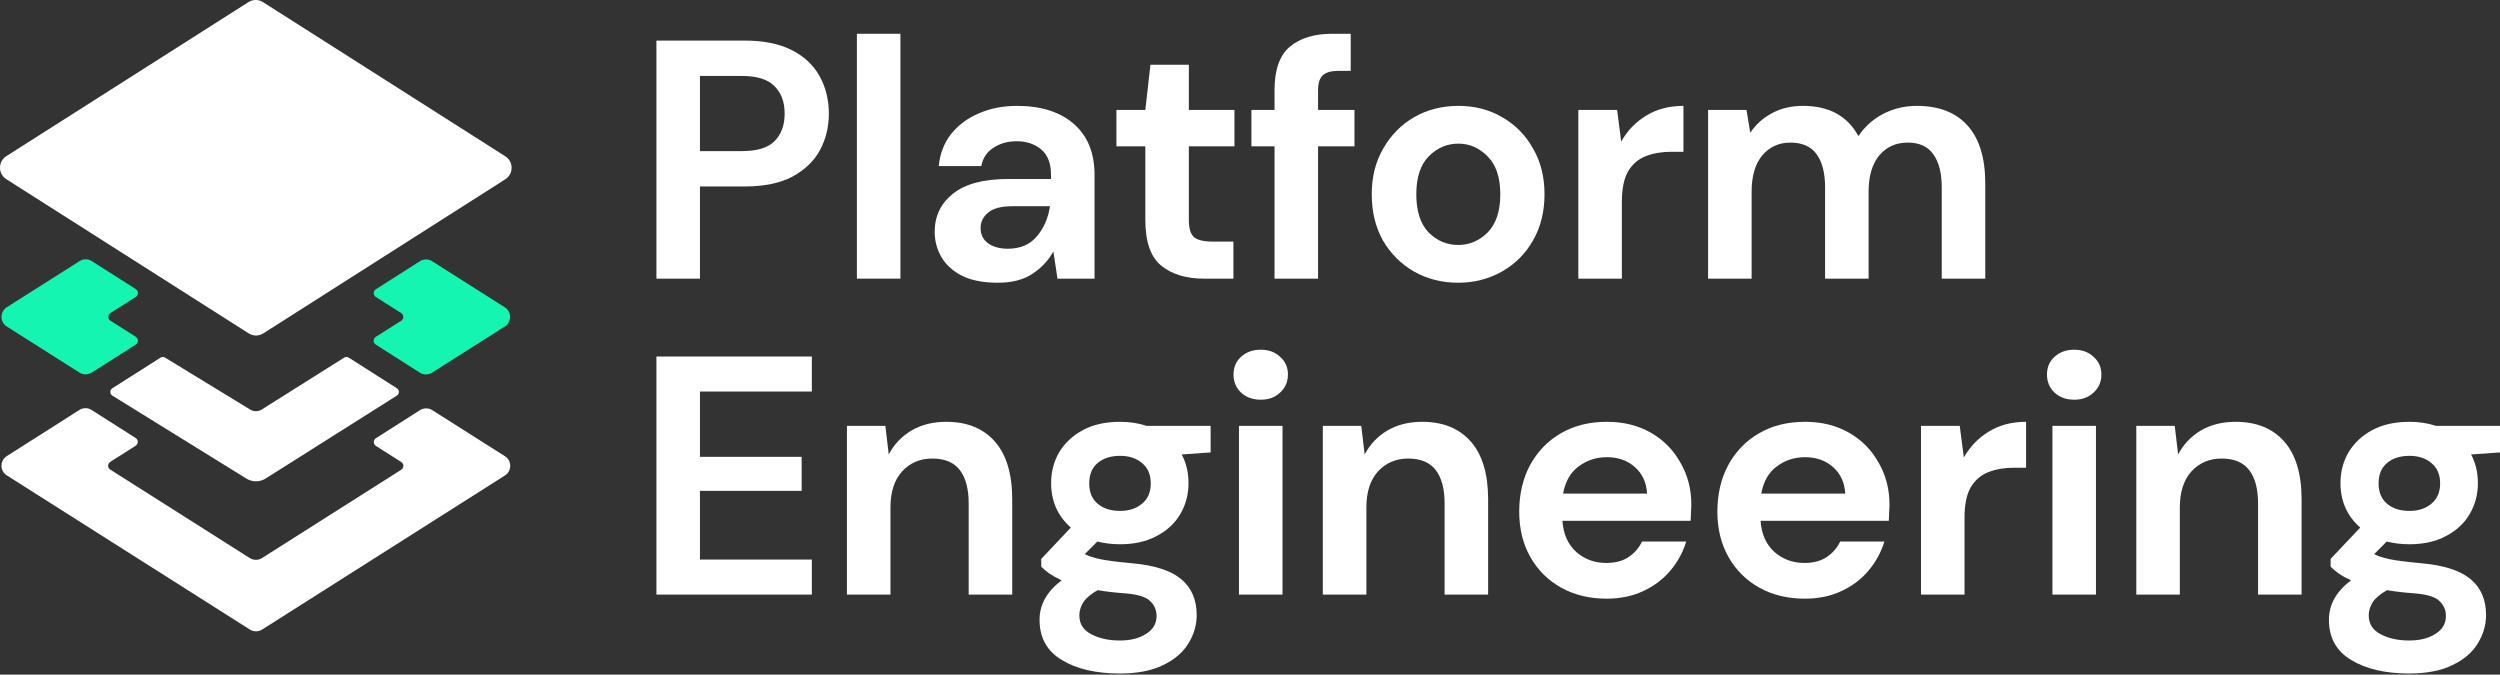 <svg width="378" height="102" viewBox="0 0 378 102" fill="none" xmlns="http://www.w3.org/2000/svg">
<rect x="0" y="0" width="378" height="102" fill="#333333" stroke="none"/>
<path d="M76.689 46.761C76.594 46.658 76.473 46.554 76.344 46.477L65.336 39.494C64.775 39.141 64.051 39.141 63.491 39.494L56.828 43.735C56.397 44.011 56.397 44.632 56.828 44.908L57.474 45.313L60.655 47.33C61.086 47.606 61.086 48.235 60.655 48.502L56.819 50.933C56.388 51.209 56.388 51.83 56.819 52.106L63.483 56.347C64.034 56.7 64.732 56.7 65.293 56.364L76.327 49.364C77.258 48.77 77.37 47.511 76.68 46.752L76.689 46.761Z" fill="#15F5B2"/>
<path d="M0.666 49.071C0.761 49.175 0.882 49.278 1.011 49.356L12.019 56.338C12.579 56.692 13.303 56.692 13.864 56.338L20.527 52.097C20.958 51.821 20.958 51.2 20.527 50.925L20.303 50.778L16.7 48.494C16.269 48.218 16.269 47.589 16.7 47.321L20.536 44.89C20.967 44.615 20.967 43.994 20.536 43.718L13.872 39.477C13.321 39.123 12.622 39.123 12.062 39.46L1.019 46.459C0.088 47.054 -0.024 48.313 0.666 49.071Z" fill="#15F5B2"/>
<path d="M37.242 72.355C38.13 72.915 39.268 72.915 40.156 72.355L60 59.821C60.413 59.562 60.413 58.959 60 58.7L52.741 54.08C52.526 53.942 52.242 53.942 52.026 54.08L39.578 61.916C39.044 62.261 38.354 62.261 37.811 61.916L24.975 54.08C24.76 53.942 24.475 53.942 24.26 54.08L16.993 58.7C16.579 58.959 16.579 59.562 16.993 59.821L37.225 72.346L37.242 72.355Z" fill="white"/>
<path d="M76.404 27.107L39.811 50.407C39.139 50.839 38.276 50.839 37.604 50.407L0.95 27.089C-0.317 26.279 -0.317 24.426 0.95 23.615L37.561 0.323C38.233 -0.108 39.095 -0.108 39.768 0.323L76.404 23.633C77.671 24.443 77.671 26.296 76.404 27.098V27.107Z" fill="white"/>
<path d="M56.836 67.424L60.664 69.855C61.095 70.131 61.095 70.76 60.664 71.027L39.613 84.38C39.052 84.734 38.337 84.734 37.768 84.38L16.674 71.002C16.243 70.726 16.243 70.105 16.674 69.829L20.51 67.398C20.941 67.122 20.941 66.502 20.51 66.226L13.847 61.985C13.286 61.623 12.562 61.623 12.002 61.985L1.019 68.967C-0.041 69.64 -0.041 71.2 1.019 71.872L37.785 95.19C38.346 95.544 39.061 95.544 39.63 95.19L76.353 71.889C77.413 71.217 77.413 69.657 76.353 68.984L65.353 62.011C64.793 61.657 64.069 61.657 63.508 62.011L56.845 66.252C56.414 66.528 56.414 67.148 56.845 67.424H56.836Z" fill="white"/>
<path d="M99.251 42.131V6.134H112.57C115.45 6.134 117.832 6.614 119.718 7.574C121.603 8.534 123.009 9.854 123.934 11.534C124.86 13.214 125.323 15.099 125.323 17.191C125.323 19.179 124.877 21.013 123.986 22.693C123.095 24.338 121.706 25.675 119.821 26.704C117.935 27.698 115.518 28.195 112.57 28.195H105.833V42.131H99.251ZM105.833 22.847H112.159C114.455 22.847 116.101 22.35 117.095 21.356C118.124 20.327 118.638 18.939 118.638 17.191C118.638 15.408 118.124 14.019 117.095 13.025C116.101 11.997 114.455 11.482 112.159 11.482H105.833V22.847Z" fill="white"/>
<path d="M129.561 42.131V5.106H136.144V42.131H129.561Z" fill="white"/>
<path d="M150.891 42.748C148.697 42.748 146.897 42.405 145.492 41.719C144.086 40.999 143.041 40.057 142.355 38.891C141.669 37.726 141.326 36.44 141.326 35.034C141.326 32.669 142.252 30.749 144.103 29.275C145.955 27.801 148.731 27.064 152.434 27.064H158.913V26.447C158.913 24.698 158.416 23.413 157.422 22.59C156.428 21.767 155.194 21.356 153.719 21.356C152.382 21.356 151.217 21.681 150.223 22.333C149.229 22.95 148.611 23.875 148.371 25.11H141.944C142.115 23.259 142.732 21.647 143.795 20.276C144.892 18.905 146.297 17.859 148.011 17.139C149.726 16.385 151.645 16.008 153.771 16.008C157.405 16.008 160.267 16.916 162.359 18.733C164.45 20.55 165.495 23.121 165.495 26.447V42.131H159.89L159.273 38.017C158.519 39.388 157.456 40.52 156.085 41.411C154.748 42.302 153.017 42.748 150.891 42.748ZM152.382 37.606C154.268 37.606 155.725 36.989 156.753 35.754C157.816 34.52 158.485 32.995 158.759 31.178H153.154C151.405 31.178 150.154 31.503 149.4 32.155C148.646 32.772 148.269 33.543 148.269 34.469C148.269 35.463 148.646 36.234 149.4 36.783C150.154 37.331 151.148 37.606 152.382 37.606Z" fill="white"/>
<path d="M182.018 42.131C179.344 42.131 177.202 41.48 175.591 40.177C173.979 38.874 173.174 36.56 173.174 33.235V22.127H168.803V16.625H173.174L173.945 9.786H179.756V16.625H186.647V22.127H179.756V33.286C179.756 34.52 180.013 35.377 180.527 35.857C181.076 36.303 182.001 36.526 183.304 36.526H186.492V42.131H182.018Z" fill="white"/>
<path d="M192.709 42.131V22.127H189.213V16.625H192.709V13.642C192.709 10.557 193.481 8.363 195.023 7.06C196.6 5.757 198.726 5.106 201.4 5.106H204.228V10.711H202.428C201.297 10.711 200.491 10.934 200.011 11.38C199.531 11.825 199.291 12.579 199.291 13.642V16.625H204.794V22.127H199.291V42.131H192.709Z" fill="white"/>
<path d="M220.47 42.748C218.002 42.748 215.773 42.182 213.785 41.051C211.831 39.92 210.271 38.36 209.105 36.371C207.974 34.349 207.408 32.018 207.408 29.378C207.408 26.738 207.991 24.424 209.157 22.436C210.322 20.413 211.882 18.836 213.836 17.705C215.825 16.573 218.053 16.008 220.521 16.008C222.955 16.008 225.149 16.573 227.104 17.705C229.092 18.836 230.652 20.413 231.783 22.436C232.949 24.424 233.531 26.738 233.531 29.378C233.531 32.018 232.949 34.349 231.783 36.371C230.652 38.36 229.092 39.92 227.104 41.051C225.115 42.182 222.904 42.748 220.47 42.748ZM220.47 37.04C222.184 37.04 223.675 36.406 224.944 35.137C226.212 33.834 226.846 31.915 226.846 29.378C226.846 26.841 226.212 24.938 224.944 23.67C223.675 22.367 222.201 21.716 220.521 21.716C218.773 21.716 217.265 22.367 215.996 23.67C214.762 24.938 214.145 26.841 214.145 29.378C214.145 31.915 214.762 33.834 215.996 35.137C217.265 36.406 218.756 37.04 220.47 37.04Z" fill="white"/>
<path d="M238.645 42.131V16.625H244.508L245.125 21.407C246.05 19.762 247.302 18.459 248.879 17.499C250.49 16.505 252.375 16.008 254.535 16.008V22.95H252.684C251.244 22.95 249.958 23.173 248.827 23.618C247.696 24.064 246.804 24.835 246.153 25.933C245.536 27.029 245.227 28.555 245.227 30.509V42.131H238.645Z" fill="white"/>
<path d="M258.263 42.131V16.625H264.073L264.639 20.07C265.462 18.836 266.542 17.859 267.879 17.139C269.25 16.385 270.827 16.008 272.61 16.008C276.552 16.008 279.346 17.533 280.992 20.584C281.917 19.179 283.151 18.065 284.694 17.242C286.271 16.419 287.985 16.008 289.837 16.008C293.162 16.008 295.716 17.002 297.499 18.99C299.281 20.979 300.173 23.893 300.173 27.732V42.131H293.59V28.349C293.59 26.155 293.162 24.476 292.305 23.31C291.482 22.144 290.196 21.561 288.448 21.561C286.665 21.561 285.226 22.213 284.129 23.516C283.066 24.818 282.534 26.635 282.534 28.966V42.131H275.952V28.349C275.952 26.155 275.524 24.476 274.667 23.31C273.81 22.144 272.49 21.561 270.707 21.561C268.959 21.561 267.536 22.213 266.439 23.516C265.376 24.818 264.845 26.635 264.845 28.966V42.131H258.263Z" fill="white"/>
<path d="M99.251 89.901V53.905H122.752V59.202H105.833V69.075H121.209V74.217H105.833V84.605H122.752V89.901H99.251Z" fill="white"/>
<path d="M128.055 89.901V64.395H133.866L134.38 68.715C135.168 67.206 136.3 66.007 137.774 65.115C139.282 64.224 141.048 63.778 143.07 63.778C146.224 63.778 148.676 64.772 150.424 66.761C152.172 68.749 153.047 71.663 153.047 75.503V89.901H146.464V76.12C146.464 73.926 146.019 72.246 145.127 71.08C144.236 69.915 142.848 69.332 140.962 69.332C139.111 69.332 137.585 69.983 136.385 71.286C135.22 72.589 134.637 74.406 134.637 76.737V89.901H128.055Z" fill="white"/>
<path d="M169.368 82.291C168.134 82.291 166.986 82.153 165.923 81.879L164.02 83.782C164.603 84.091 165.392 84.348 166.386 84.553C167.38 84.759 168.991 84.965 171.22 85.17C174.613 85.479 177.082 86.284 178.625 87.587C180.167 88.89 180.939 90.69 180.939 92.987C180.939 94.495 180.527 95.918 179.704 97.255C178.882 98.626 177.613 99.723 175.899 100.546C174.185 101.403 171.991 101.832 169.317 101.832C165.683 101.832 162.752 101.146 160.523 99.775C158.295 98.438 157.181 96.415 157.181 93.707C157.181 91.41 158.295 89.421 160.523 87.742C159.838 87.433 159.238 87.107 158.724 86.764C158.244 86.422 157.815 86.062 157.438 85.685V84.502L161.912 79.771C159.924 78.022 158.929 75.777 158.929 73.034C158.929 71.32 159.341 69.76 160.163 68.355C161.021 66.949 162.22 65.835 163.763 65.012C165.306 64.19 167.174 63.778 169.368 63.778C170.808 63.778 172.145 63.984 173.379 64.395H183.047V68.406L178.676 68.715C179.362 70.018 179.704 71.457 179.704 73.034C179.704 74.749 179.293 76.308 178.47 77.714C177.647 79.12 176.448 80.234 174.871 81.056C173.328 81.879 171.494 82.291 169.368 82.291ZM169.368 77.251C170.705 77.251 171.802 76.891 172.659 76.171C173.551 75.451 173.996 74.423 173.996 73.086C173.996 71.749 173.551 70.72 172.659 70C171.802 69.281 170.705 68.921 169.368 68.921C167.963 68.921 166.831 69.281 165.974 70C165.117 70.72 164.689 71.749 164.689 73.086C164.689 74.423 165.117 75.451 165.974 76.171C166.831 76.891 167.963 77.251 169.368 77.251ZM163.197 93.038C163.197 94.307 163.78 95.249 164.946 95.866C166.146 96.518 167.603 96.844 169.317 96.844C170.962 96.844 172.299 96.501 173.328 95.815C174.356 95.164 174.871 94.272 174.871 93.141C174.871 92.215 174.528 91.444 173.842 90.827C173.191 90.21 171.871 89.833 169.883 89.696C168.477 89.593 167.174 89.439 165.974 89.233C164.98 89.781 164.26 90.381 163.815 91.033C163.403 91.684 163.197 92.353 163.197 93.038Z" fill="white"/>
<path d="M190.623 60.436C189.424 60.436 188.429 60.076 187.641 59.356C186.887 58.636 186.51 57.727 186.51 56.63C186.51 55.533 186.887 54.642 187.641 53.956C188.429 53.236 189.424 52.876 190.623 52.876C191.823 52.876 192.8 53.236 193.555 53.956C194.343 54.642 194.737 55.533 194.737 56.63C194.737 57.727 194.343 58.636 193.555 59.356C192.8 60.076 191.823 60.436 190.623 60.436ZM187.332 89.901V64.395H193.915V89.901H187.332Z" fill="white"/>
<path d="M200.013 89.901V64.395H205.824L206.339 68.715C207.127 67.206 208.258 66.007 209.732 65.115C211.241 64.224 213.006 63.778 215.029 63.778C218.183 63.778 220.634 64.772 222.383 66.761C224.131 68.749 225.005 71.663 225.005 75.503V89.901H218.423V76.12C218.423 73.926 217.977 72.246 217.086 71.08C216.195 69.915 214.806 69.332 212.921 69.332C211.069 69.332 209.544 69.983 208.344 71.286C207.178 72.589 206.596 74.406 206.596 76.737V89.901H200.013Z" fill="white"/>
<path d="M242.921 90.518C240.35 90.518 238.07 89.97 236.082 88.873C234.093 87.776 232.534 86.233 231.402 84.245C230.271 82.256 229.705 79.959 229.705 77.354C229.705 74.714 230.254 72.366 231.351 70.309C232.482 68.252 234.025 66.658 235.979 65.527C237.967 64.361 240.298 63.778 242.972 63.778C245.475 63.778 247.686 64.327 249.606 65.424C251.526 66.521 253.017 68.029 254.08 69.949C255.177 71.835 255.726 73.943 255.726 76.274C255.726 76.651 255.708 77.045 255.674 77.457C255.674 77.868 255.657 78.297 255.623 78.742H236.236C236.373 80.731 237.059 82.291 238.293 83.422C239.561 84.553 241.087 85.119 242.87 85.119C244.207 85.119 245.321 84.828 246.212 84.245C247.138 83.628 247.823 82.839 248.269 81.879H254.954C254.474 83.49 253.669 84.965 252.537 86.302C251.44 87.604 250.069 88.633 248.423 89.387C246.812 90.141 244.978 90.518 242.921 90.518ZM242.972 69.126C241.361 69.126 239.939 69.589 238.704 70.515C237.47 71.406 236.682 72.777 236.339 74.629H249.04C248.938 72.949 248.321 71.612 247.189 70.618C246.058 69.623 244.652 69.126 242.972 69.126Z" fill="white"/>
<path d="M272.883 90.518C270.312 90.518 268.032 89.97 266.044 88.873C264.056 87.776 262.496 86.233 261.364 84.245C260.233 82.256 259.667 79.959 259.667 77.354C259.667 74.714 260.216 72.366 261.313 70.309C262.444 68.252 263.987 66.658 265.941 65.527C267.929 64.361 270.261 63.778 272.935 63.778C275.437 63.778 277.648 64.327 279.568 65.424C281.488 66.521 282.979 68.029 284.042 69.949C285.139 71.835 285.688 73.943 285.688 76.274C285.688 76.651 285.671 77.045 285.636 77.457C285.636 77.868 285.619 78.297 285.585 78.742H266.198C266.335 80.731 267.021 82.291 268.255 83.422C269.524 84.553 271.049 85.119 272.832 85.119C274.169 85.119 275.283 84.828 276.174 84.245C277.1 83.628 277.786 82.839 278.231 81.879H284.916C284.436 83.49 283.631 84.965 282.499 86.302C281.402 87.604 280.031 88.633 278.386 89.387C276.774 90.141 274.94 90.518 272.883 90.518ZM272.935 69.126C271.323 69.126 269.901 69.589 268.667 70.515C267.432 71.406 266.644 72.777 266.301 74.629H279.003C278.9 72.949 278.283 71.612 277.151 70.618C276.02 69.623 274.615 69.126 272.935 69.126Z" fill="white"/>
<path d="M290.452 89.901V64.395H296.315L296.932 69.178C297.857 67.532 299.109 66.229 300.686 65.269C302.297 64.275 304.182 63.778 306.342 63.778V70.72H304.491C303.051 70.72 301.766 70.943 300.634 71.389C299.503 71.835 298.612 72.606 297.96 73.703C297.343 74.8 297.035 76.326 297.035 78.28V89.901H290.452Z" fill="white"/>
<path d="M313.618 60.436C312.418 60.436 311.424 60.076 310.635 59.356C309.881 58.636 309.504 57.727 309.504 56.63C309.504 55.533 309.881 54.642 310.635 53.956C311.424 53.236 312.418 52.876 313.618 52.876C314.818 52.876 315.795 53.236 316.549 53.956C317.337 54.642 317.732 55.533 317.732 56.63C317.732 57.727 317.337 58.636 316.549 59.356C315.795 60.076 314.818 60.436 313.618 60.436ZM310.327 89.901V64.395H316.909V89.901H310.327Z" fill="white"/>
<path d="M323.008 89.901V64.395H328.819L329.333 68.715C330.121 67.206 331.253 66.007 332.727 65.115C334.235 64.224 336.001 63.778 338.023 63.778C341.177 63.778 343.629 64.772 345.377 66.761C347.125 68.749 348 71.663 348 75.503V89.901H341.417V76.12C341.417 73.926 340.972 72.246 340.08 71.08C339.189 69.915 337.801 69.332 335.915 69.332C334.064 69.332 332.538 69.983 331.338 71.286C330.173 72.589 329.59 74.406 329.59 76.737V89.901H323.008Z" fill="white"/>
<path d="M364.321 82.291C363.087 82.291 361.939 82.153 360.876 81.879L358.973 83.782C359.556 84.091 360.345 84.348 361.339 84.553C362.333 84.759 363.944 84.965 366.173 85.17C369.567 85.479 372.035 86.284 373.578 87.587C375.12 88.89 375.892 90.69 375.892 92.987C375.892 94.495 375.48 95.918 374.657 97.255C373.835 98.626 372.566 99.723 370.852 100.546C369.138 101.403 366.944 101.832 364.27 101.832C360.636 101.832 357.705 101.146 355.477 99.775C353.248 98.438 352.134 96.415 352.134 93.707C352.134 91.41 353.248 89.421 355.477 87.742C354.791 87.433 354.191 87.107 353.677 86.764C353.197 86.422 352.768 86.062 352.391 85.685V84.502L356.865 79.771C354.877 78.022 353.882 75.777 353.882 73.034C353.882 71.32 354.294 69.76 355.117 68.355C355.974 66.949 357.174 65.835 358.716 65.012C360.259 64.19 362.127 63.778 364.321 63.778C365.761 63.778 367.098 63.984 368.332 64.395H378V68.406L373.629 68.715C374.315 70.018 374.657 71.457 374.657 73.034C374.657 74.749 374.246 76.308 373.423 77.714C372.601 79.12 371.401 80.234 369.824 81.056C368.281 81.879 366.447 82.291 364.321 82.291ZM364.321 77.251C365.658 77.251 366.755 76.891 367.612 76.171C368.504 75.451 368.949 74.423 368.949 73.086C368.949 71.749 368.504 70.72 367.612 70C366.755 69.281 365.658 68.921 364.321 68.921C362.916 68.921 361.784 69.281 360.927 70C360.07 70.72 359.642 71.749 359.642 73.086C359.642 74.423 360.07 75.451 360.927 76.171C361.784 76.891 362.916 77.251 364.321 77.251ZM358.151 93.038C358.151 94.307 358.733 95.249 359.899 95.866C361.099 96.518 362.556 96.844 364.27 96.844C365.915 96.844 367.253 96.501 368.281 95.815C369.309 95.164 369.824 94.272 369.824 93.141C369.824 92.215 369.481 91.444 368.795 90.827C368.144 90.21 366.824 89.833 364.836 89.696C363.43 89.593 362.127 89.439 360.927 89.233C359.933 89.781 359.213 90.381 358.768 91.033C358.356 91.684 358.151 92.353 358.151 93.038Z" fill="white"/>
</svg>
